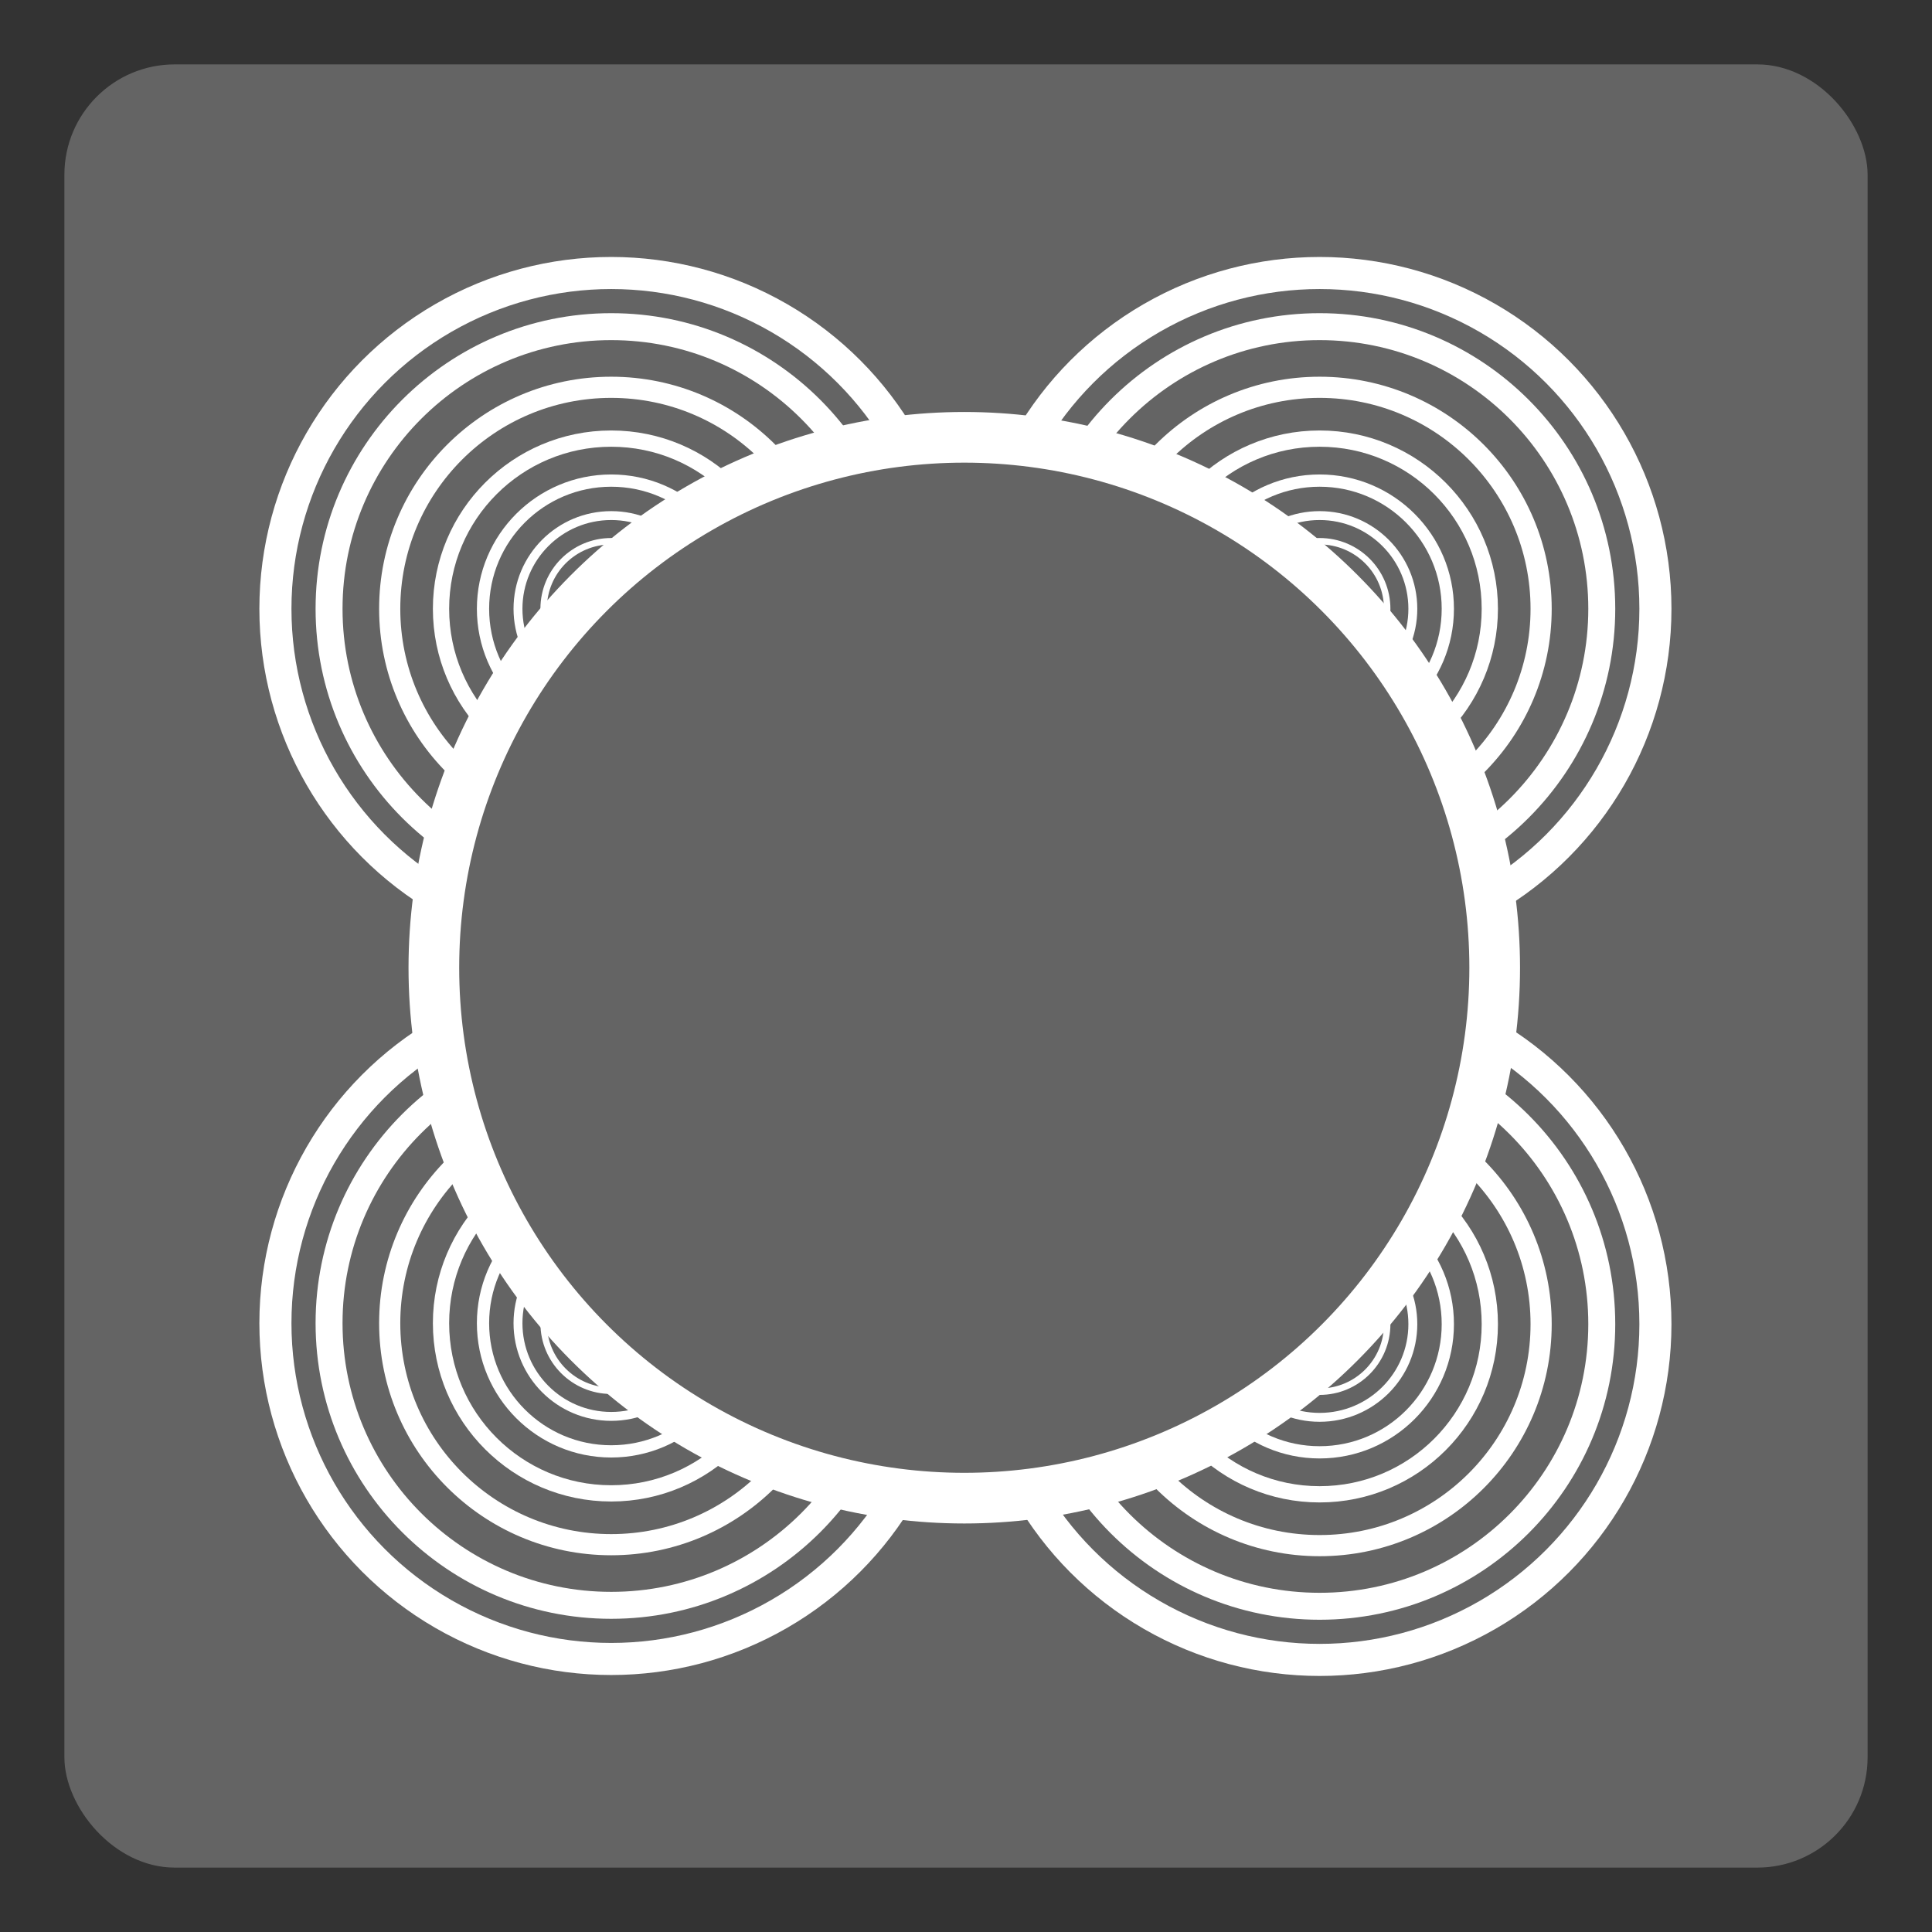 <?xml version="1.0" encoding="UTF-8" standalone="no"?>
<!-- Created with Inkscape (http://www.inkscape.org/) -->

<svg
   xmlns:dc="http://purl.org/dc/elements/1.1/"
   xmlns:cc="http://creativecommons.org/ns#"
   xmlns:rdf="http://www.w3.org/1999/02/22-rdf-syntax-ns#"
   xmlns:svg="http://www.w3.org/2000/svg"
   xmlns="http://www.w3.org/2000/svg"
   xmlns:sodipodi="http://sodipodi.sourceforge.net/DTD/sodipodi-0.dtd"
   xmlns:inkscape="http://www.inkscape.org/namespaces/inkscape"
   width="300"
   height="300"
   viewBox="0 0 300 300"
   id="svg2"
   version="1.1"
   inkscape:version="0.91 r13725"
   sodipodi:docname="encoding-bw.svg">
  <rect x="0" y="0" width="300" height="300" fill="#333333" stroke="none"/>
  <defs
     id="defs4">
    <marker
       inkscape:stockid="Arrow2Send"
       orient="auto"
       refY="0.0"
       refX="0.0"
       id="marker6291"
       style="overflow:visible;"
       inkscape:isstock="true">
      <path
         id="path6036"
         style="fill-rule:evenodd;stroke-width:0.625;stroke-linejoin:round;stroke:#ffffff;stroke-opacity:1;fill:#ffffff;fill-opacity:1"
         d="M 8.719,4.034 L -2.207,0.016 L 8.719,-4.002 C 6.973,-1.63 6.983,1.616 8.719,4.034 z "
         transform="scale(0.3) rotate(180) translate(-2.3,0)" />
    </marker>
    <marker
       inkscape:stockid="Arrow1Send"
       orient="auto"
       refY="0.0"
       refX="0.0"
       id="Arrow1Send"
       style="overflow:visible;"
       inkscape:isstock="true">
      <path
         id="path6018"
         d="M 0.0,0.0 L 5.0,-5.0 L -12.5,0.0 L 5.0,5.0 L 0.0,0.0 z "
         style="fill-rule:evenodd;stroke:#ffffff;stroke-width:1pt;stroke-opacity:1;fill:#ffffff;fill-opacity:1"
         transform="scale(0.2) rotate(180) translate(6,0)" />
    </marker>
    <marker
       inkscape:stockid="Arrow2Send"
       orient="auto"
       refY="0.0"
       refX="0.0"
       id="Arrow2Send"
       style="overflow:visible;"
       inkscape:isstock="true">
      <path
         id="path4194"
         style="fill-rule:evenodd;stroke-width:0.625;stroke-linejoin:round;stroke:#fdffff;stroke-opacity:1;fill:#fdffff;fill-opacity:1"
         d="M 8.719,4.034 L -2.207,0.016 L 8.719,-4.002 C 6.973,-1.63 6.983,1.616 8.719,4.034 z "
         transform="scale(0.3) rotate(180) translate(-2.3,0)" />
    </marker>
    <marker
       inkscape:stockid="Arrow2Mend"
       orient="auto"
       refY="0.0"
       refX="0.0"
       id="Arrow2Mend"
       style="overflow:visible;"
       inkscape:isstock="true">
      <path
         id="path4188"
         style="fill-rule:evenodd;stroke-width:0.625;stroke-linejoin:round;stroke:#fdffff;stroke-opacity:1;fill:#fdffff;fill-opacity:1"
         d="M 8.719,4.034 L -2.207,0.016 L 8.719,-4.002 C 6.973,-1.63 6.983,1.616 8.719,4.034 z "
         transform="scale(0.6) rotate(180) translate(0,0)" />
    </marker>
  </defs>
  <sodipodi:namedview
     id="base"
     pagecolor="#ffffff"
     bordercolor="#666666"
     borderopacity="1.0"
     inkscape:pageopacity="0.0"
     inkscape:pageshadow="2"
     inkscape:zoom="1.8633333"
     inkscape:cx="150"
     inkscape:cy="150"
     inkscape:document-units="px"
     inkscape:current-layer="layer1"
     showgrid="false"
     units="px"
     inkscape:window-width="1366"
     inkscape:window-height="717"
     inkscape:window-x="0"
     inkscape:window-y="27"
     inkscape:window-maximized="1"
     showguides="true"
     inkscape:guide-bbox="true"
     inkscape:snap-global="false">
    <sodipodi:guide
       position="40.331,185.083"
       orientation="1,0"
       id="guide4169" />
    <sodipodi:guide
       position="260.221,175.138"
       orientation="1,0"
       id="guide4171" />
    <sodipodi:guide
       position="208.84,260.221"
       orientation="0,1"
       id="guide4173" />
    <sodipodi:guide
       position="195.028,39.779"
       orientation="0,1"
       id="guide4175" />
    <sodipodi:guide
       position="253.846,149.732"
       orientation="0,1"
       id="guide4183" />
    <sodipodi:guide
       position="149.732,131.485"
       orientation="1,0"
       id="guide4185" />
  </sodipodi:namedview>
  <g
     inkscape:label="Layer 1"
     inkscape:groupmode="layer"
     id="layer1"
     transform="translate(0,-752.362)">
    <rect
       style="opacity:1;fill:#646464;fill-opacity:1;stroke:none;stroke-width:1.108;stroke-linecap:round;stroke-linejoin:round;stroke-miterlimit:4;stroke-dasharray:none;stroke-dashoffset:0;stroke-opacity:1"
       id="rect4133"
       width="280"
       height="280"
       x="10"
       y="762.362"
       ry="17.127" />
    <circle
       style="opacity:1;fill:#646464;fill-opacity:1;stroke:#ffffff;stroke-width:4.981;stroke-linecap:butt;stroke-linejoin:miter;stroke-miterlimit:4;stroke-dasharray:none;stroke-dashoffset:0;stroke-opacity:1"
       id="path4145"
       cx="94.909"
       cy="846.897"
       r="52.143" />
    <circle
       style="opacity:1;fill:#646464;fill-opacity:1;stroke:#ffffff;stroke-width:4.185;stroke-linecap:butt;stroke-linejoin:miter;stroke-miterlimit:4;stroke-dasharray:none;stroke-dashoffset:0;stroke-opacity:1"
       id="path4145-0"
       cx="94.909"
       cy="846.897"
       r="43.813" />
    <circle
       style="opacity:1;fill:#646464;fill-opacity:1;stroke:#ffffff;stroke-width:3.286;stroke-linecap:butt;stroke-linejoin:miter;stroke-miterlimit:4;stroke-dasharray:none;stroke-dashoffset:0;stroke-opacity:1"
       id="path4145-0-9"
       cx="94.909"
       cy="846.897"
       r="34.396" />
    <circle
       style="opacity:1;fill:#646464;fill-opacity:1;stroke:#ffffff;stroke-width:2.525;stroke-linecap:butt;stroke-linejoin:miter;stroke-miterlimit:4;stroke-dasharray:none;stroke-dashoffset:0;stroke-opacity:1"
       id="path4145-0-9-8"
       cx="94.909"
       cy="846.897"
       r="26.428" />
    <circle
       style="opacity:1;fill:#646464;fill-opacity:1;stroke:#ffffff;stroke-width:1.902;stroke-linecap:butt;stroke-linejoin:miter;stroke-miterlimit:4;stroke-dasharray:none;stroke-dashoffset:0;stroke-opacity:1"
       id="path4145-0-9-8-6"
       cx="94.909"
       cy="846.897"
       r="19.908" />
    <circle
       style="opacity:1;fill:#646464;fill-opacity:1;stroke:#ffffff;stroke-width:1.383;stroke-linecap:butt;stroke-linejoin:miter;stroke-miterlimit:4;stroke-dasharray:none;stroke-dashoffset:0;stroke-opacity:1"
       id="path4145-0-9-8-6-4"
       cx="94.909"
       cy="846.897"
       r="14.476" />
    <circle
       style="opacity:1;fill:#646464;fill-opacity:1;stroke:#ffffff;stroke-width:1.002;stroke-linecap:butt;stroke-linejoin:miter;stroke-miterlimit:4;stroke-dasharray:none;stroke-dashoffset:0;stroke-opacity:1"
       id="path4145-0-9-8-6-4-3"
       cx="94.909"
       cy="846.897"
       r="10.492" />
    <circle
       style="opacity:1;fill:#646464;fill-opacity:1;stroke:#ffffff;stroke-width:0.656;stroke-linecap:butt;stroke-linejoin:miter;stroke-miterlimit:4;stroke-dasharray:none;stroke-dashoffset:0;stroke-opacity:1"
       id="path4145-0-9-8-6-4-3-5"
       cx="94.909"
       cy="846.897"
       r="6.87" />
    <circle
       style="opacity:1;fill:#646464;fill-opacity:1;stroke:#ffffff;stroke-width:4.981;stroke-linecap:butt;stroke-linejoin:miter;stroke-miterlimit:4;stroke-dasharray:none;stroke-dashoffset:0;stroke-opacity:1"
       id="path4145-8"
       cx="204.909"
       cy="846.897"
       r="52.143" />
    <circle
       style="opacity:1;fill:#646464;fill-opacity:1;stroke:#ffffff;stroke-width:4.185;stroke-linecap:butt;stroke-linejoin:miter;stroke-miterlimit:4;stroke-dasharray:none;stroke-dashoffset:0;stroke-opacity:1"
       id="path4145-0-5"
       cx="204.909"
       cy="846.897"
       r="43.813" />
    <circle
       style="opacity:1;fill:#646464;fill-opacity:1;stroke:#ffffff;stroke-width:3.286;stroke-linecap:butt;stroke-linejoin:miter;stroke-miterlimit:4;stroke-dasharray:none;stroke-dashoffset:0;stroke-opacity:1"
       id="path4145-0-9-9"
       cx="204.909"
       cy="846.897"
       r="34.396" />
    <circle
       style="opacity:1;fill:#646464;fill-opacity:1;stroke:#ffffff;stroke-width:2.525;stroke-linecap:butt;stroke-linejoin:miter;stroke-miterlimit:4;stroke-dasharray:none;stroke-dashoffset:0;stroke-opacity:1"
       id="path4145-0-9-8-8"
       cx="204.909"
       cy="846.897"
       r="26.428" />
    <circle
       style="opacity:1;fill:#646464;fill-opacity:1;stroke:#ffffff;stroke-width:1.902;stroke-linecap:butt;stroke-linejoin:miter;stroke-miterlimit:4;stroke-dasharray:none;stroke-dashoffset:0;stroke-opacity:1"
       id="path4145-0-9-8-6-0"
       cx="204.909"
       cy="846.897"
       r="19.908" />
    <circle
       style="opacity:1;fill:#646464;fill-opacity:1;stroke:#ffffff;stroke-width:1.383;stroke-linecap:butt;stroke-linejoin:miter;stroke-miterlimit:4;stroke-dasharray:none;stroke-dashoffset:0;stroke-opacity:1"
       id="path4145-0-9-8-6-4-0"
       cx="204.909"
       cy="846.897"
       r="14.476" />
    <circle
       style="opacity:1;fill:#646464;fill-opacity:1;stroke:#ffffff;stroke-width:1.002;stroke-linecap:butt;stroke-linejoin:miter;stroke-miterlimit:4;stroke-dasharray:none;stroke-dashoffset:0;stroke-opacity:1"
       id="path4145-0-9-8-6-4-3-6"
       cx="204.909"
       cy="846.897"
       r="10.492" />
    <circle
       style="opacity:1;fill:#646464;fill-opacity:1;stroke:#ffffff;stroke-width:0.656;stroke-linecap:butt;stroke-linejoin:miter;stroke-miterlimit:4;stroke-dasharray:none;stroke-dashoffset:0;stroke-opacity:1"
       id="path4145-0-9-8-6-4-3-5-7"
       cx="204.909"
       cy="846.897"
       r="6.87" />
    <circle
       style="opacity:1;fill:#646464;fill-opacity:1;stroke:#ffffff;stroke-width:4.981;stroke-linecap:butt;stroke-linejoin:miter;stroke-miterlimit:4;stroke-dasharray:none;stroke-dashoffset:0;stroke-opacity:1"
       id="path4145-8-3"
       cx="204.909"
       cy="957.97"
       r="52.143" />
    <circle
       style="opacity:1;fill:#646464;fill-opacity:1;stroke:#ffffff;stroke-width:4.185;stroke-linecap:butt;stroke-linejoin:miter;stroke-miterlimit:4;stroke-dasharray:none;stroke-dashoffset:0;stroke-opacity:1"
       id="path4145-0-5-6"
       cx="204.909"
       cy="957.97"
       r="43.813" />
    <circle
       style="opacity:1;fill:#646464;fill-opacity:1;stroke:#ffffff;stroke-width:3.286;stroke-linecap:butt;stroke-linejoin:miter;stroke-miterlimit:4;stroke-dasharray:none;stroke-dashoffset:0;stroke-opacity:1"
       id="path4145-0-9-9-3"
       cx="204.909"
       cy="957.97"
       r="34.396" />
    <circle
       style="opacity:1;fill:#646464;fill-opacity:1;stroke:#ffffff;stroke-width:2.525;stroke-linecap:butt;stroke-linejoin:miter;stroke-miterlimit:4;stroke-dasharray:none;stroke-dashoffset:0;stroke-opacity:1"
       id="path4145-0-9-8-8-0"
       cx="204.909"
       cy="957.97"
       r="26.428" />
    <circle
       style="opacity:1;fill:#646464;fill-opacity:1;stroke:#ffffff;stroke-width:1.902;stroke-linecap:butt;stroke-linejoin:miter;stroke-miterlimit:4;stroke-dasharray:none;stroke-dashoffset:0;stroke-opacity:1"
       id="path4145-0-9-8-6-0-6"
       cx="204.909"
       cy="957.97"
       r="19.908" />
    <circle
       style="opacity:1;fill:#646464;fill-opacity:1;stroke:#ffffff;stroke-width:1.383;stroke-linecap:butt;stroke-linejoin:miter;stroke-miterlimit:4;stroke-dasharray:none;stroke-dashoffset:0;stroke-opacity:1"
       id="path4145-0-9-8-6-4-0-8"
       cx="204.909"
       cy="957.97"
       r="14.476" />
    <circle
       style="opacity:1;fill:#646464;fill-opacity:1;stroke:#ffffff;stroke-width:1.002;stroke-linecap:butt;stroke-linejoin:miter;stroke-miterlimit:4;stroke-dasharray:none;stroke-dashoffset:0;stroke-opacity:1"
       id="path4145-0-9-8-6-4-3-6-8"
       cx="204.909"
       cy="957.97"
       r="10.492" />
    <circle
       style="opacity:1;fill:#646464;fill-opacity:1;stroke:#ffffff;stroke-width:0.656;stroke-linecap:butt;stroke-linejoin:miter;stroke-miterlimit:4;stroke-dasharray:none;stroke-dashoffset:0;stroke-opacity:1"
       id="path4145-0-9-8-6-4-3-5-7-4"
       cx="204.909"
       cy="957.97"
       r="6.87" />
    <circle
       style="opacity:1;fill:#646464;fill-opacity:1;stroke:#ffffff;stroke-width:4.981;stroke-linecap:butt;stroke-linejoin:miter;stroke-miterlimit:4;stroke-dasharray:none;stroke-dashoffset:0;stroke-opacity:1"
       id="path4145-8-8"
       cx="94.909"
       cy="957.824"
       r="52.143" />
    <circle
       style="opacity:1;fill:#646464;fill-opacity:1;stroke:#ffffff;stroke-width:4.185;stroke-linecap:butt;stroke-linejoin:miter;stroke-miterlimit:4;stroke-dasharray:none;stroke-dashoffset:0;stroke-opacity:1"
       id="path4145-0-5-4"
       cx="94.909"
       cy="957.824"
       r="43.813" />
    <circle
       style="opacity:1;fill:#646464;fill-opacity:1;stroke:#ffffff;stroke-width:3.286;stroke-linecap:butt;stroke-linejoin:miter;stroke-miterlimit:4;stroke-dasharray:none;stroke-dashoffset:0;stroke-opacity:1"
       id="path4145-0-9-9-5"
       cx="94.909"
       cy="957.824"
       r="34.396" />
    <circle
       style="opacity:1;fill:#646464;fill-opacity:1;stroke:#ffffff;stroke-width:2.525;stroke-linecap:butt;stroke-linejoin:miter;stroke-miterlimit:4;stroke-dasharray:none;stroke-dashoffset:0;stroke-opacity:1"
       id="path4145-0-9-8-8-7"
       cx="94.909"
       cy="957.824"
       r="26.428" />
    <circle
       style="opacity:1;fill:#646464;fill-opacity:1;stroke:#ffffff;stroke-width:1.902;stroke-linecap:butt;stroke-linejoin:miter;stroke-miterlimit:4;stroke-dasharray:none;stroke-dashoffset:0;stroke-opacity:1"
       id="path4145-0-9-8-6-0-9"
       cx="94.909"
       cy="957.824"
       r="19.908" />
    <circle
       style="opacity:1;fill:#646464;fill-opacity:1;stroke:#ffffff;stroke-width:1.383;stroke-linecap:butt;stroke-linejoin:miter;stroke-miterlimit:4;stroke-dasharray:none;stroke-dashoffset:0;stroke-opacity:1"
       id="path4145-0-9-8-6-4-0-7"
       cx="94.909"
       cy="957.824"
       r="14.476" />
    <circle
       style="opacity:1;fill:#646464;fill-opacity:1;stroke:#ffffff;stroke-width:1.002;stroke-linecap:butt;stroke-linejoin:miter;stroke-miterlimit:4;stroke-dasharray:none;stroke-dashoffset:0;stroke-opacity:1"
       id="path4145-0-9-8-6-4-3-6-0"
       cx="94.909"
       cy="957.824"
       r="10.492" />
    <circle
       style="opacity:1;fill:#646464;fill-opacity:1;stroke:#ffffff;stroke-width:0.656;stroke-linecap:butt;stroke-linejoin:miter;stroke-miterlimit:4;stroke-dasharray:none;stroke-dashoffset:0;stroke-opacity:1"
       id="path4145-0-9-8-6-4-3-5-7-2"
       cx="94.909"
       cy="957.824"
       r="6.87" />
    <circle
       style="opacity:1;fill:#646464;fill-opacity:1;stroke:#ffffff;stroke-width:7.868;stroke-linecap:butt;stroke-linejoin:miter;stroke-miterlimit:4;stroke-dasharray:none;stroke-dashoffset:0;stroke-opacity:1"
       id="path4145-6-0"
       cx="149.732"
       cy="902.631"
       r="82.363" />
  </g>
</svg>
